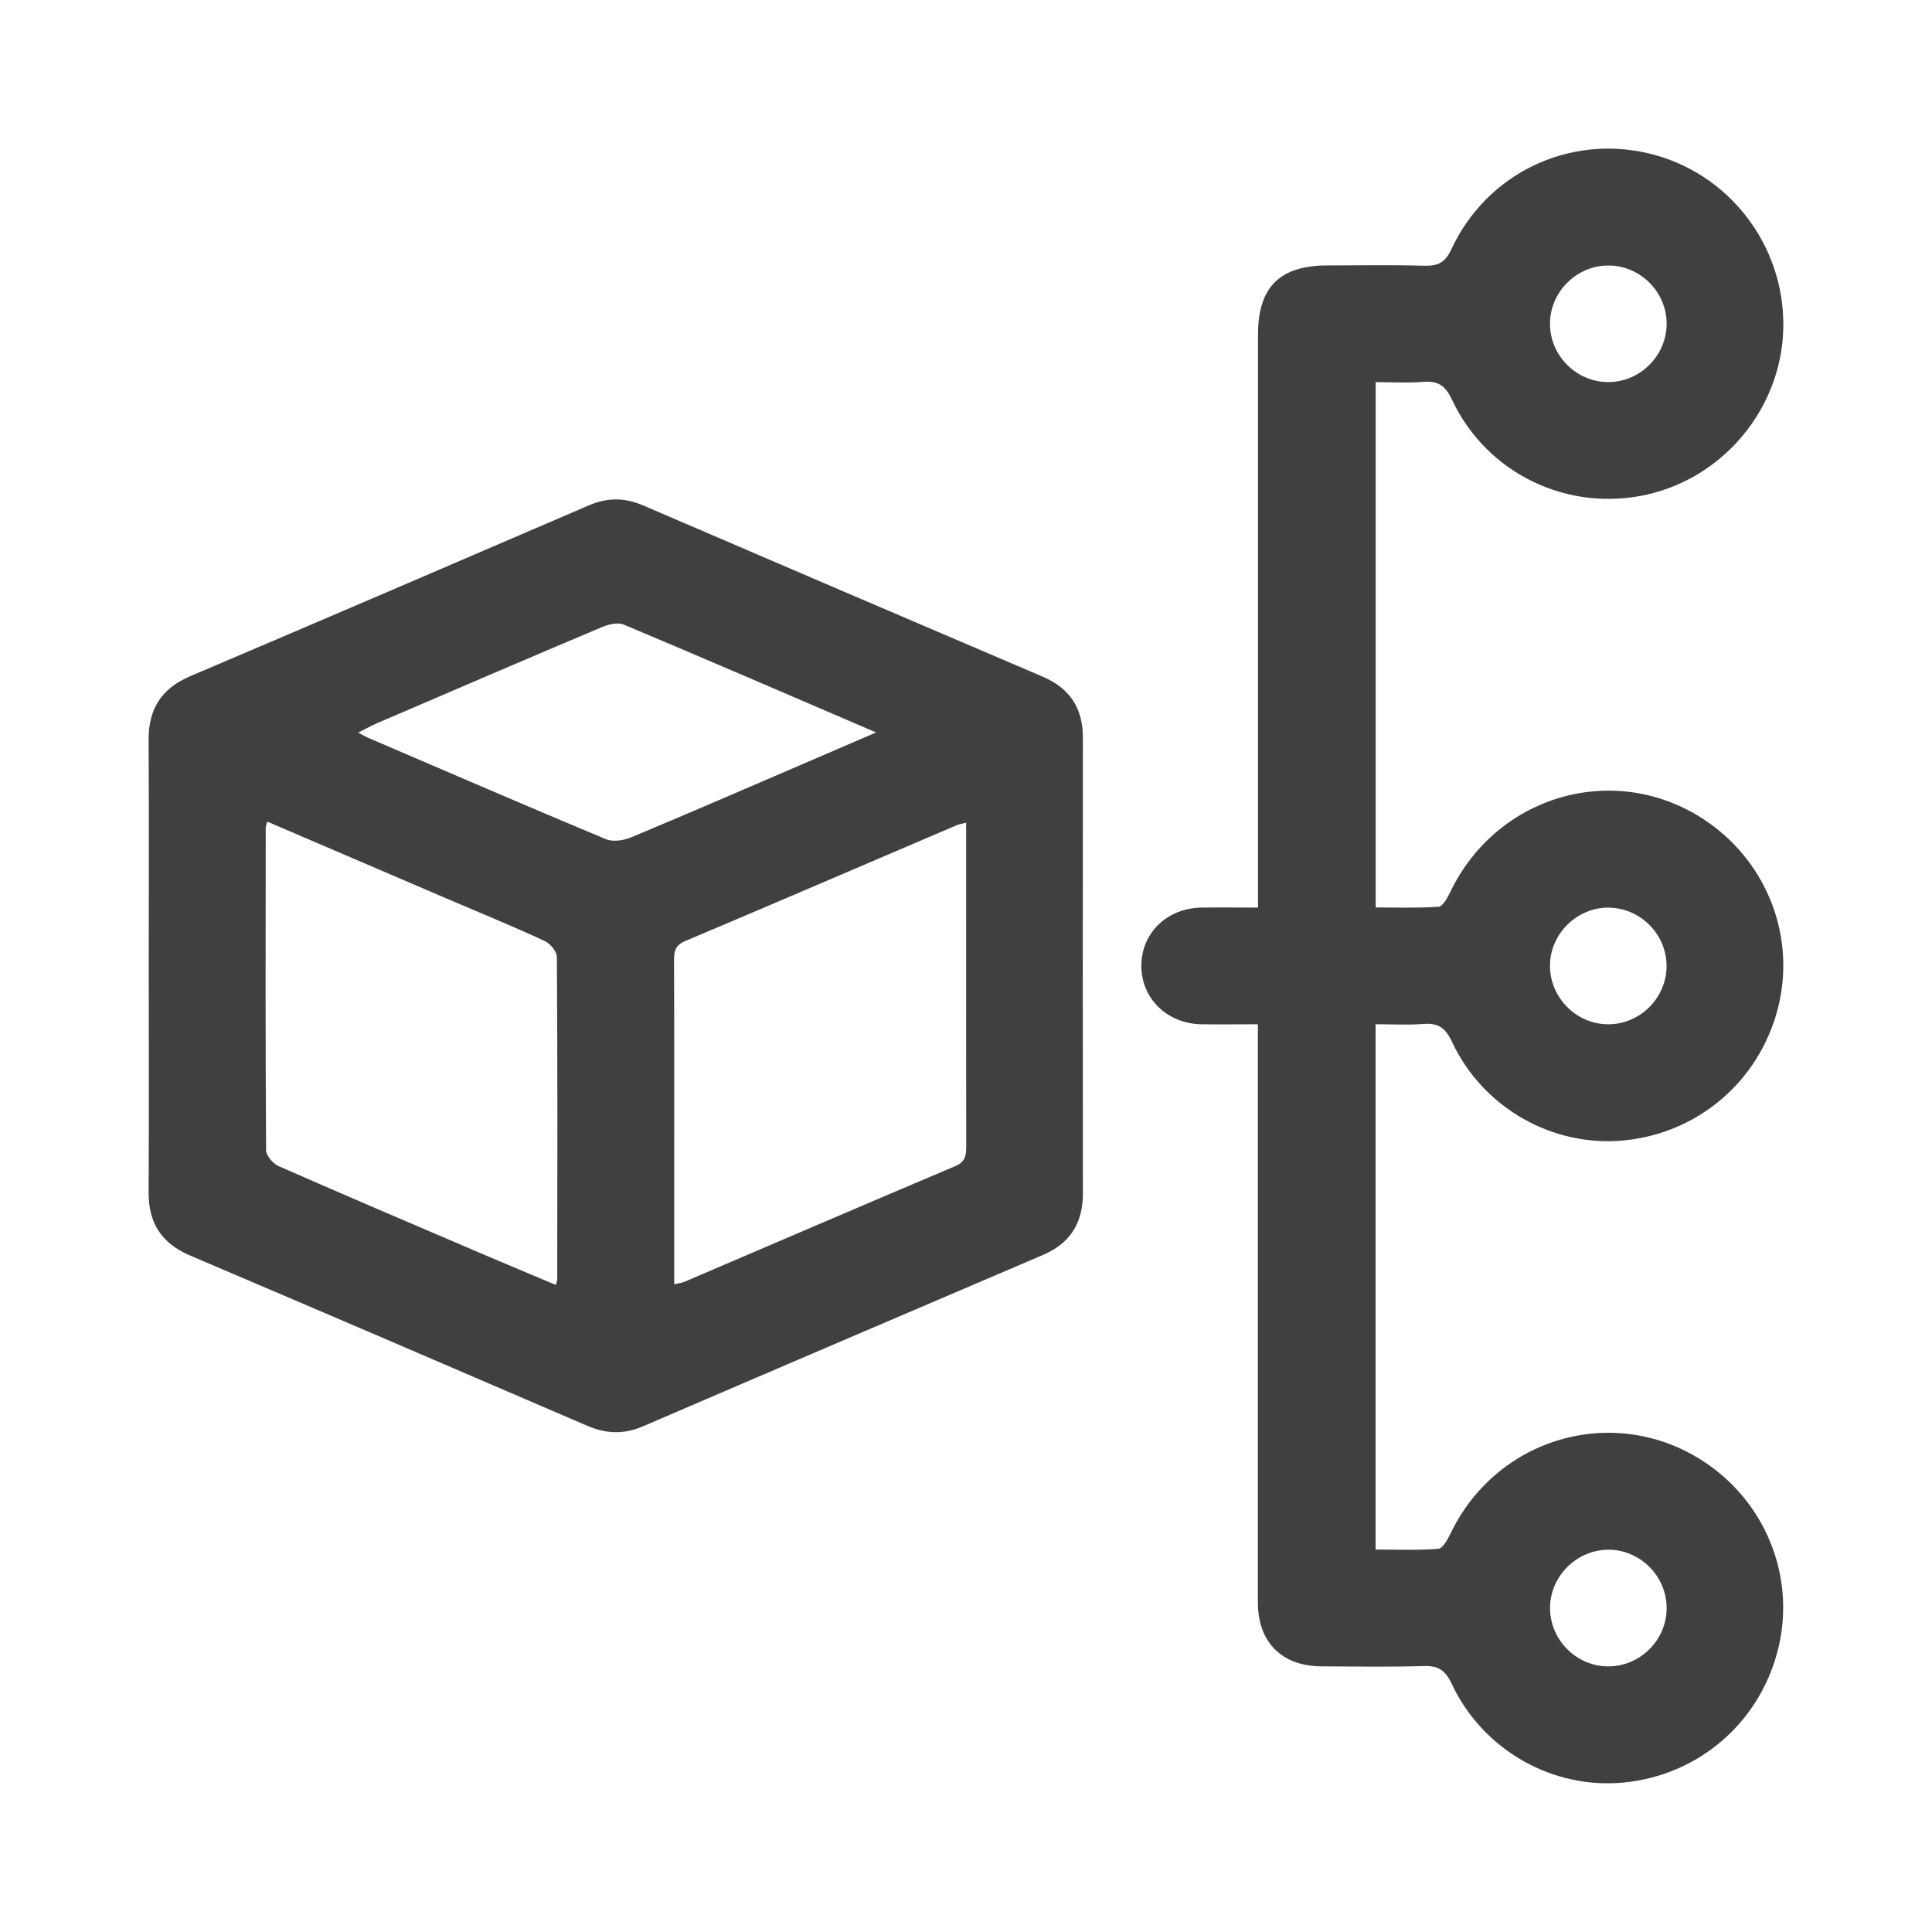 <svg width="26" height="26" viewBox="0 0 26 26" fill="none" xmlns="http://www.w3.org/2000/svg">
<g clip-path="url(#clip0_164_31)">
<path d="M16.93 13.784C16.649 13.784 16.405 13.788 16.16 13.784C15.703 13.774 15.357 13.432 15.36 12.995C15.361 12.556 15.704 12.222 16.167 12.214C16.411 12.21 16.655 12.214 16.93 12.214V11.912C16.93 9.441 16.93 6.969 16.93 4.498C16.93 3.863 17.224 3.573 17.864 3.572C18.297 3.572 18.732 3.563 19.165 3.576C19.35 3.582 19.448 3.535 19.532 3.354C20.004 2.338 21.101 1.811 22.178 2.062C23.257 2.313 24.019 3.295 23.999 4.41C23.98 5.475 23.214 6.416 22.172 6.654C21.103 6.898 20.009 6.378 19.539 5.377C19.451 5.189 19.354 5.124 19.157 5.139C18.947 5.155 18.736 5.143 18.513 5.143V12.212C18.794 12.212 19.078 12.222 19.359 12.203C19.415 12.199 19.477 12.087 19.512 12.014C20.153 10.668 21.795 10.224 22.998 11.074C23.802 11.642 24.17 12.639 23.923 13.582C23.668 14.553 22.854 15.248 21.857 15.347C20.9 15.442 19.956 14.912 19.539 14.018C19.451 13.831 19.355 13.765 19.157 13.78C18.947 13.796 18.735 13.784 18.512 13.784V20.853C18.793 20.853 19.076 20.865 19.357 20.843C19.418 20.838 19.483 20.714 19.522 20.634C20.162 19.306 21.8 18.87 22.996 19.715C23.8 20.282 24.169 21.28 23.921 22.223C23.668 23.193 22.854 23.889 21.856 23.988C20.899 24.084 19.955 23.554 19.537 22.661C19.45 22.475 19.355 22.414 19.156 22.421C18.699 22.435 18.24 22.427 17.782 22.425C17.25 22.422 16.928 22.1 16.928 21.566C16.927 19.07 16.928 16.574 16.928 14.079V13.784L16.93 13.784ZM22.429 4.356C22.429 3.93 22.075 3.575 21.649 3.573C21.223 3.57 20.865 3.922 20.859 4.347C20.853 4.783 21.215 5.146 21.651 5.142C22.077 5.138 22.429 4.782 22.429 4.356ZM21.652 12.214C21.227 12.21 20.866 12.56 20.859 12.985C20.852 13.411 21.198 13.773 21.623 13.784C22.058 13.796 22.427 13.438 22.428 13.002C22.429 12.576 22.078 12.22 21.652 12.215L21.652 12.214ZM21.655 20.856C21.23 20.85 20.868 21.2 20.86 21.624C20.851 22.05 21.196 22.414 21.622 22.425C22.058 22.438 22.427 22.081 22.429 21.645C22.432 21.219 22.081 20.861 21.656 20.855L21.655 20.856Z" fill="#404041"/>
<path d="M2.002 13.001C2.002 11.986 2.006 10.972 2 9.958C1.997 9.541 2.173 9.264 2.56 9.1C4.348 8.339 6.135 7.572 7.92 6.803C8.169 6.695 8.404 6.694 8.653 6.801C10.446 7.572 12.239 8.341 14.034 9.107C14.399 9.263 14.574 9.533 14.573 9.929C14.571 11.974 14.571 14.019 14.573 16.064C14.573 16.46 14.401 16.732 14.037 16.888C12.243 17.655 10.448 18.422 8.655 19.194C8.396 19.306 8.155 19.297 7.899 19.186C6.122 18.42 4.342 17.656 2.562 16.898C2.176 16.735 1.997 16.461 2 16.044C2.006 15.029 2.002 14.015 2.002 13.001ZM3.597 11.058C3.584 11.105 3.576 11.121 3.576 11.136C3.575 12.584 3.571 14.031 3.581 15.478C3.581 15.552 3.674 15.66 3.749 15.693C4.653 16.09 5.562 16.478 6.47 16.866C6.805 17.01 7.141 17.149 7.48 17.292C7.491 17.251 7.499 17.235 7.499 17.22C7.501 15.772 7.504 14.325 7.494 12.877C7.494 12.803 7.402 12.696 7.327 12.662C6.905 12.467 6.474 12.29 6.045 12.107C5.236 11.761 4.427 11.414 3.597 11.057L3.597 11.058ZM9.073 17.283C9.131 17.27 9.172 17.266 9.208 17.251C10.424 16.731 11.639 16.208 12.856 15.693C12.992 15.635 13.003 15.549 13.003 15.427C13.001 14.404 13.002 13.382 13.002 12.36C13.002 11.936 13.002 11.512 13.002 11.071C12.944 11.087 12.904 11.092 12.868 11.108C11.652 11.627 10.438 12.151 9.219 12.665C9.084 12.722 9.071 12.807 9.071 12.929C9.075 13.919 9.073 14.908 9.073 15.897C9.073 16.355 9.073 16.812 9.073 17.283ZM11.79 9.857C10.614 9.352 9.505 8.872 8.393 8.405C8.312 8.371 8.185 8.404 8.094 8.442C7.087 8.867 6.083 9.299 5.078 9.731C5 9.764 4.926 9.807 4.821 9.859C4.888 9.895 4.921 9.915 4.956 9.93C6.021 10.386 7.084 10.847 8.153 11.293C8.248 11.333 8.394 11.311 8.495 11.268C9.324 10.922 10.147 10.564 10.971 10.21C11.223 10.101 11.475 9.993 11.79 9.857V9.857Z" fill="#404041"/>
</g>
<defs>
<clipPath id="clip0_164_31">
<rect width="22" height="22" fill="white" transform="translate(2 2)"/>
</clipPath>
</defs>
</svg>
